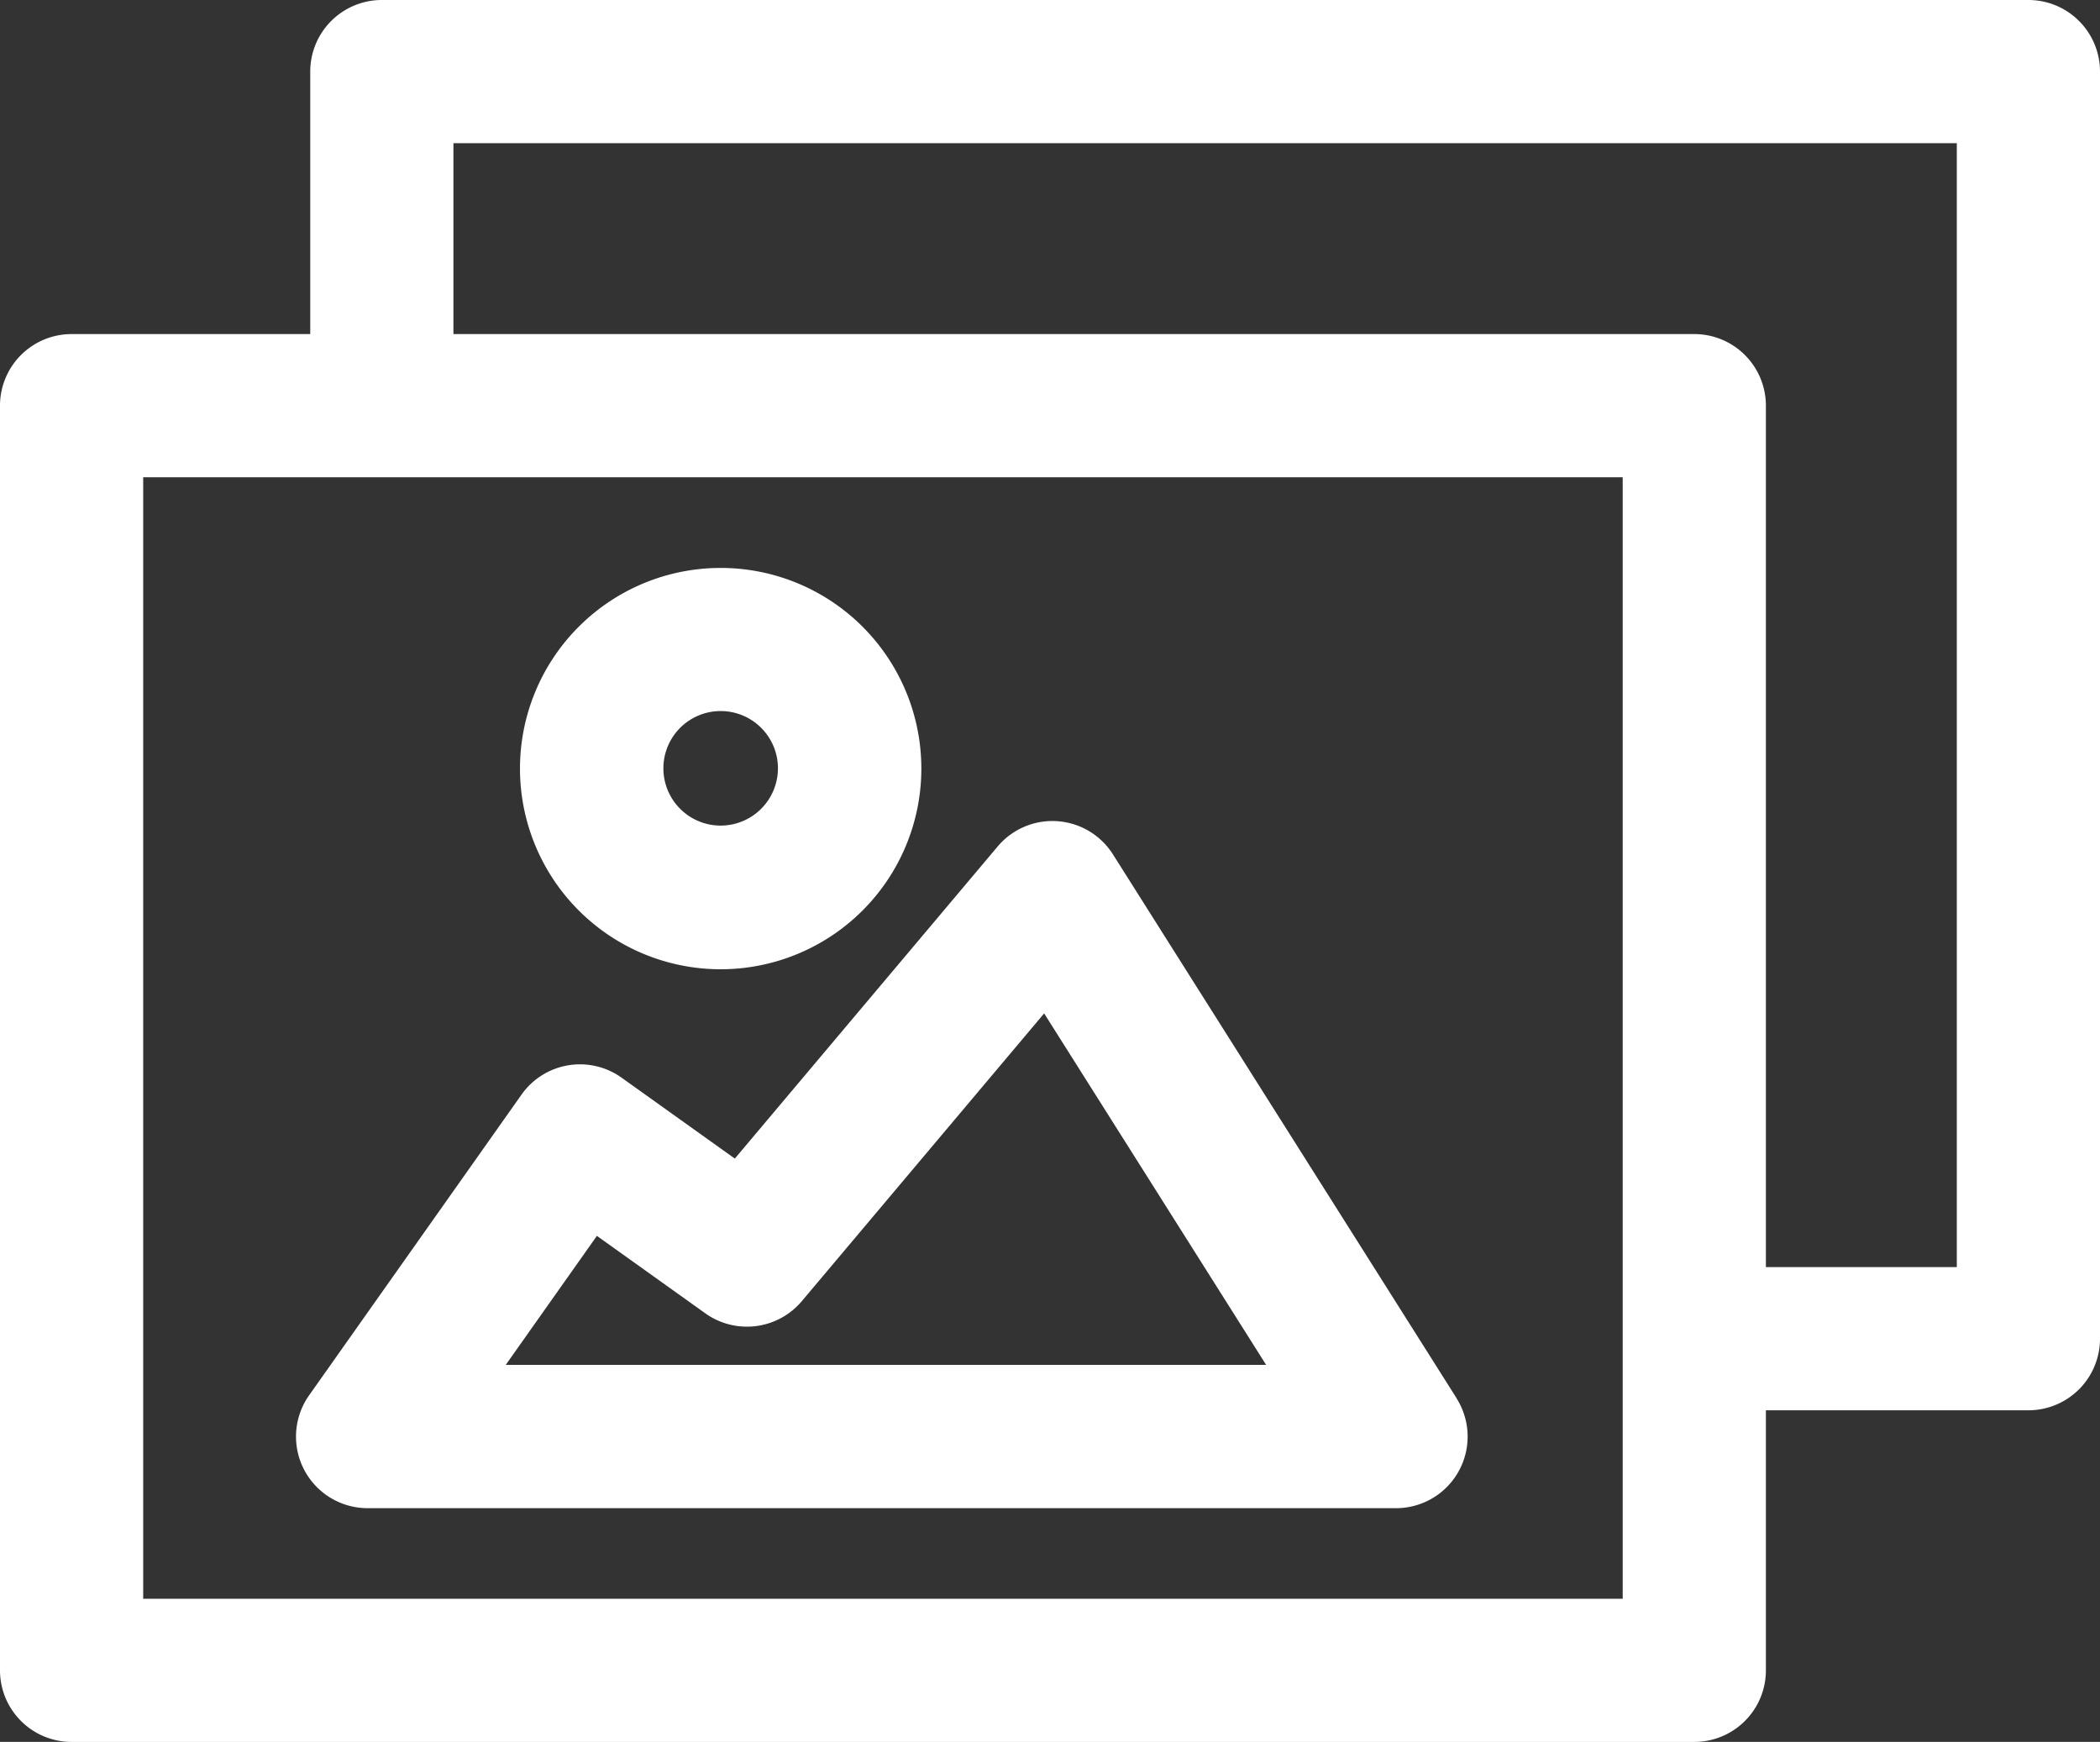 <svg xmlns="http://www.w3.org/2000/svg" width="38.718" height="32.118" viewBox="0 0 38.718 32.118">
  <rect x="0" y="0" width="38.718" height="32.118" fill="#333333" stroke="none"/>
  <defs>
    <style>
      .cls-1 {
        fill: #fff;
      }
    </style>
  </defs>
  <g id="gallery" transform="translate(0 -43.636)">
    <g id="Group_15" data-name="Group 15" transform="translate(0 49.796)">
      <g id="Group_14" data-name="Group 14" transform="translate(0 0)">
        <path id="Path_115" data-name="Path 115" class="cls-1" d="M31.238,125.091H1.32A1.32,1.32,0,0,0,0,126.411v23.319a1.32,1.32,0,0,0,1.32,1.32H31.238a1.32,1.32,0,0,0,1.32-1.32V126.411A1.32,1.32,0,0,0,31.238,125.091Zm-1.32,23.319H2.64V127.731H29.918Z" transform="translate(0 -125.091)"/>
      </g>
    </g>
    <g id="Group_17" data-name="Group 17" transform="translate(9.591 54.108)">
      <g id="Group_16" data-name="Group 16" transform="translate(0 0)">
        <path id="Path_116" data-name="Path 116" class="cls-1" d="M130.532,182.115a3.7,3.7,0,1,0,3.7,3.7A3.7,3.7,0,0,0,130.532,182.115Zm0,4.751a1.056,1.056,0,1,1,1.056-1.055A1.057,1.057,0,0,1,130.532,186.866Z" transform="translate(-126.836 -182.115)"/>
      </g>
    </g>
    <g id="Group_19" data-name="Group 19" transform="translate(5.456 58.771)">
      <g id="Group_18" data-name="Group 18" transform="translate(0 0)">
        <path id="Path_117" data-name="Path 117" class="cls-1" d="M93.546,254.428,87.21,244.4a1.32,1.32,0,0,0-2.125-.145l-4.846,5.755-2.088-1.492a1.319,1.319,0,0,0-1.845.313l-3.916,5.544a1.32,1.32,0,0,0,1.078,2.081H92.43a1.32,1.32,0,0,0,1.116-2.025Zm-17.53-.615,1.68-2.378,2,1.429a1.322,1.322,0,0,0,1.777-.224l4.469-5.307,4.093,6.481H76.015Z" transform="translate(-72.147 -243.782)"/>
      </g>
    </g>
    <g id="Group_21" data-name="Group 21" transform="translate(5.72 43.636)">
      <g id="Group_20" data-name="Group 20" transform="translate(0 0)">
        <path id="Path_118" data-name="Path 118" class="cls-1" d="M107.314,43.636H76.956a1.32,1.32,0,0,0-1.32,1.32v6.16h2.64v-4.84h27.718V67h-4.752v2.64h6.072a1.32,1.32,0,0,0,1.32-1.32V44.956A1.32,1.32,0,0,0,107.314,43.636Z" transform="translate(-75.636 -43.636)"/>
      </g>
    </g>
  </g>
</svg>
